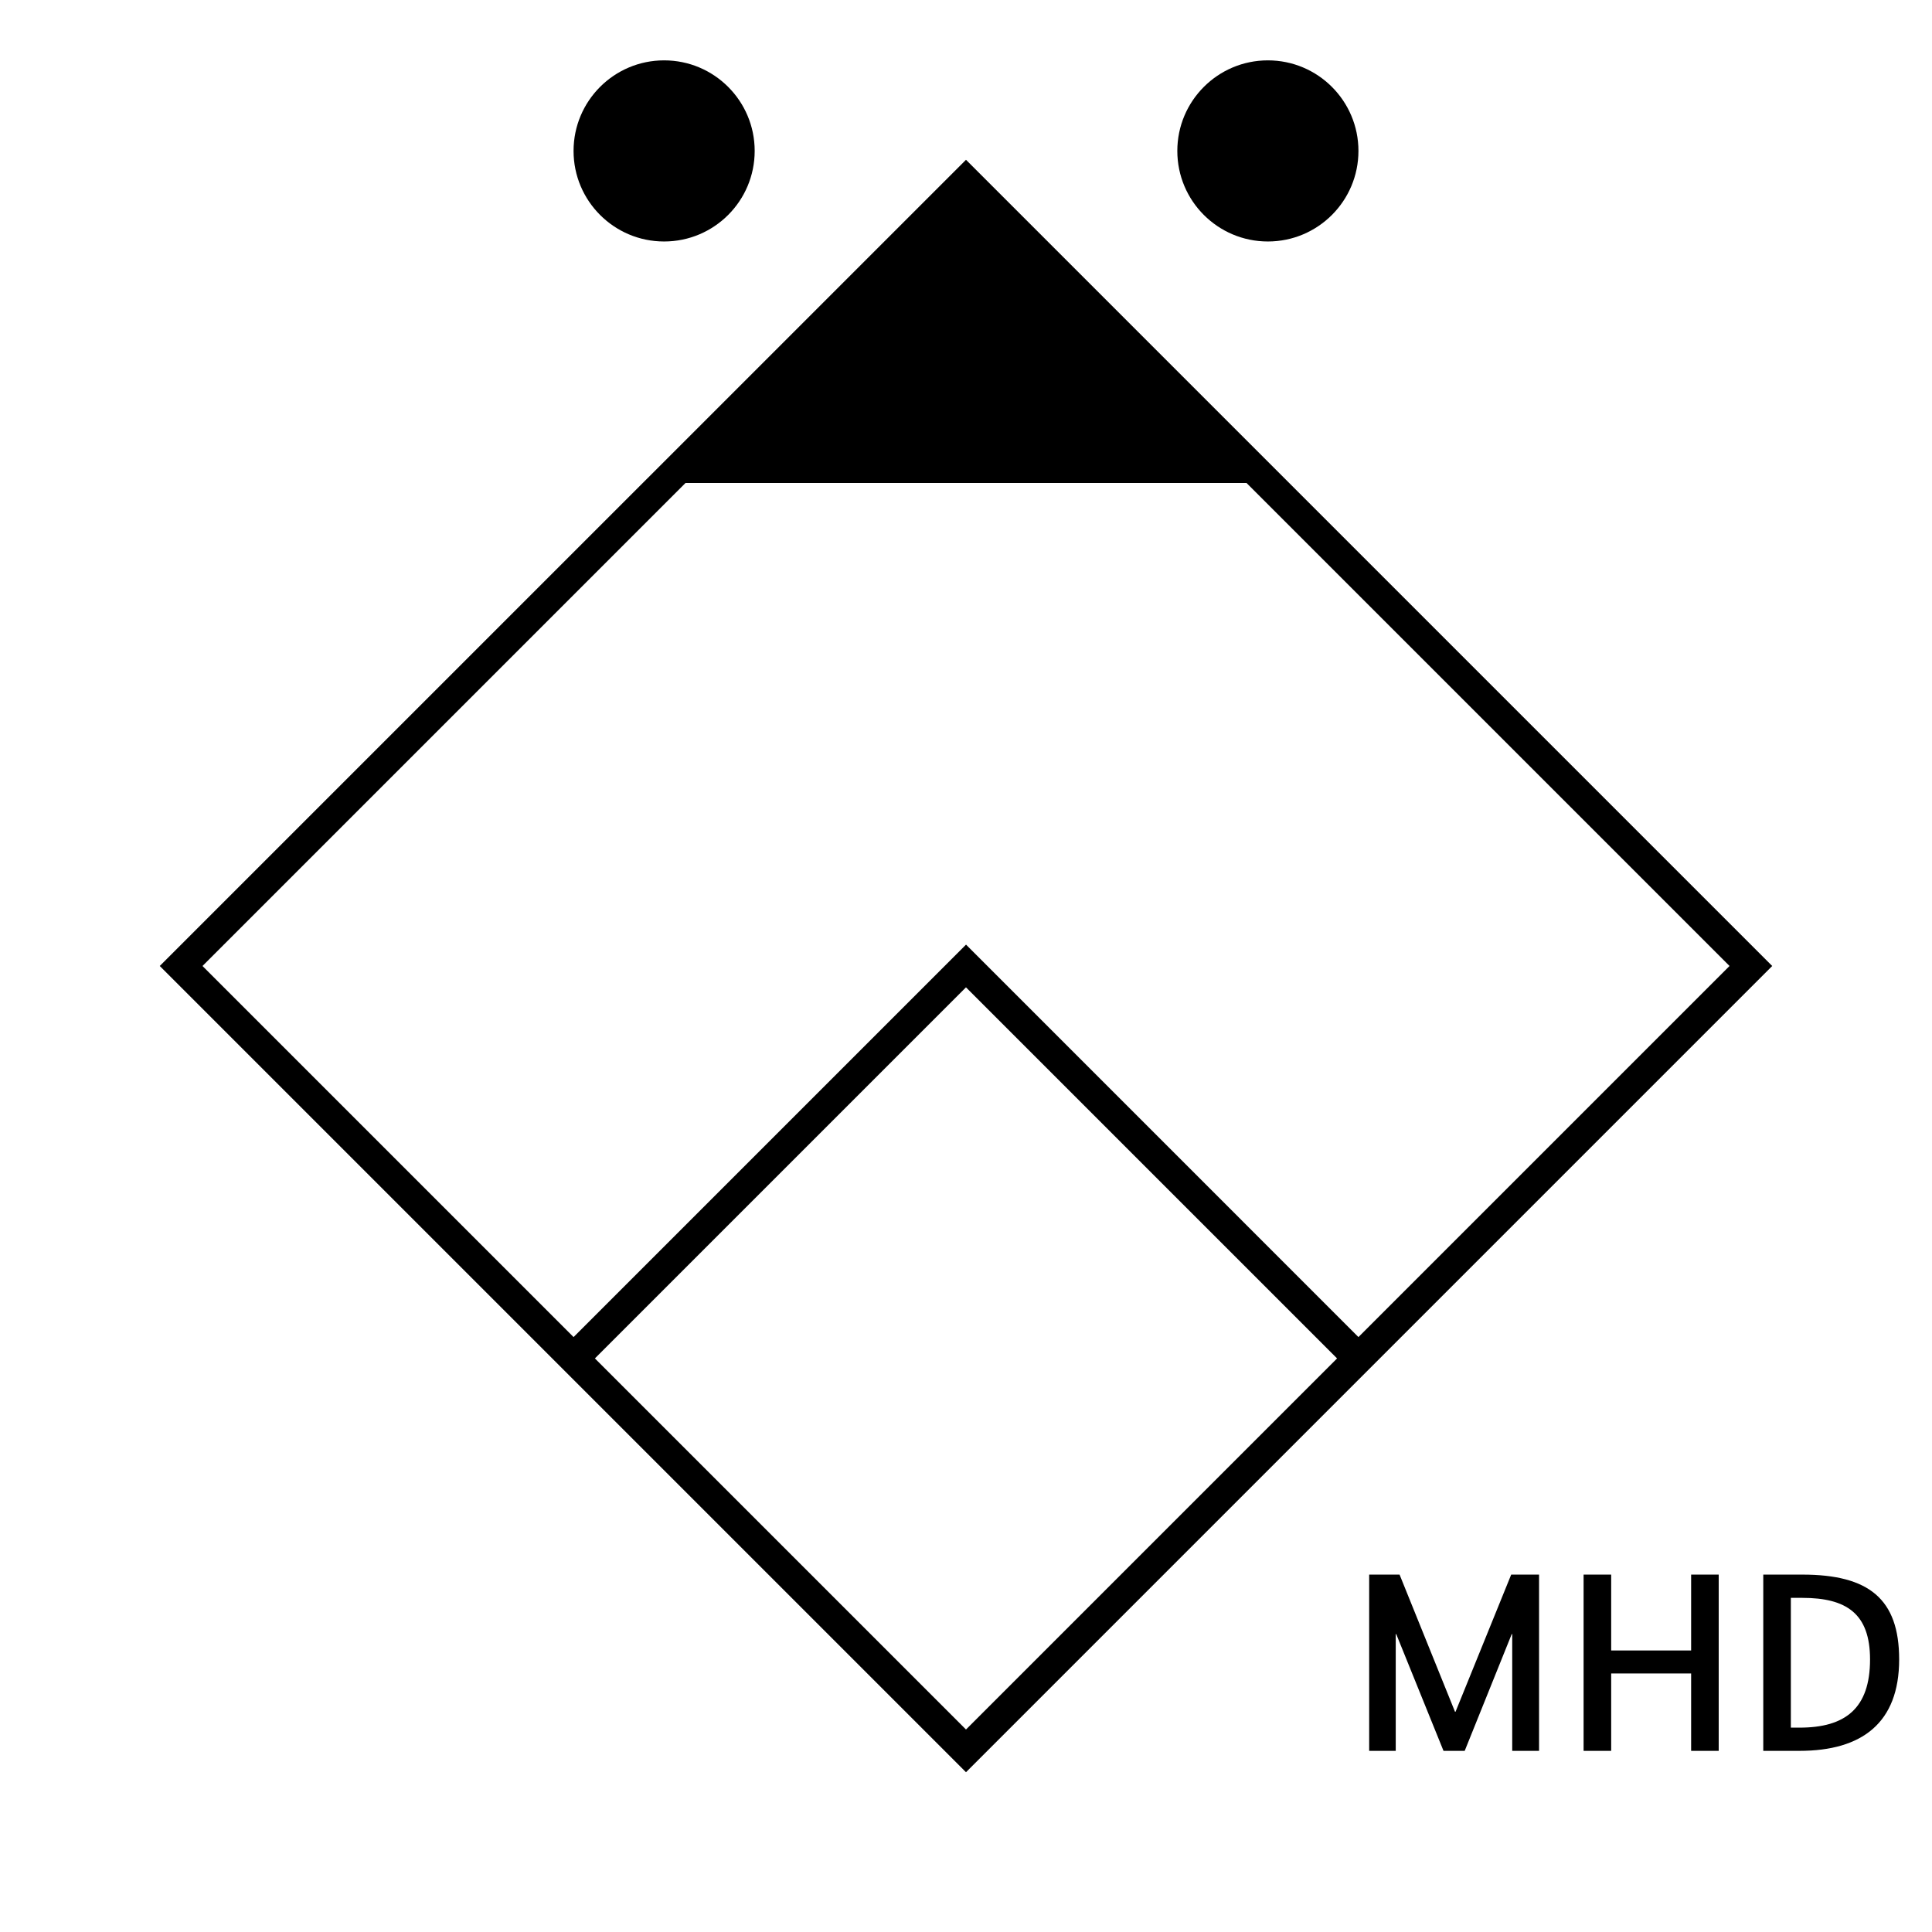 <?xml version="1.0" encoding="UTF-8"?>
<svg xmlns="http://www.w3.org/2000/svg" version="1.1" viewBox="0 0 90.709 90.709">
  <!-- Generator: Adobe Illustrator 29.1.0, SVG Export Plug-In . SVG Version: 2.1.0 Build 142)  -->
  <g id="Grundfläche">
    <rect x="0" y="0" width="90.709" height="90.709" fill="#fff"/>
  </g>
  <g id="Flächige_Fülung">
    <rect x="19.297" y="19.297" width="52.114" height="52.114" transform="translate(45.354 -18.786) rotate(45)" fill="#fff"/>
  </g>
  <g id="Takt_Zeichen__x28_umgewandelt_x29_">
    <path d="M63.78,7.086c0,2.348-1.904,4.252-4.252,4.252-2.348,0-4.252-1.904-4.252-4.252s1.904-4.252,4.252-4.252c2.348,0,4.252,1.904,4.252,4.252ZM31.181,2.834c-2.348,0-4.252,1.904-4.252,4.252s1.904,4.252,4.252,4.252c2.348,0,4.252-1.904,4.252-4.252,0-2.348-1.904-4.252-4.252-4.252Z"/>
    <path d="M45.354,7.502L7.501,45.354l37.853,37.853,37.853-37.853L45.354,7.502ZM32.184,22.677h26.342l22.677,22.677-17.423,17.423-18.424-18.426-18.426,18.426-17.423-17.423,22.677-22.677ZM27.931,63.779l17.423-17.423,17.423,17.423-17.423,17.423-17.423-17.423Z"/>
  </g>
  <g id="Takt._Zeichen__x28_Typo_x29_">
    <g>
      <path d="M72.259,82.204h-1.259v-5.48h-.024l-2.207,5.48h-.995l-2.219-5.48h-.024v5.48h-1.247v-8.275h1.427l2.603,6.44h.024l2.614-6.44h1.308v8.275Z"/>
      <path d="M80.695,82.204h-1.295v-3.634h-3.754v3.634h-1.295v-8.275h1.295v3.562h3.754v-3.562h1.295v8.275Z"/>
      <path d="M82.787,82.204v-8.275h1.835c3.118,0,4.545,1.14,4.545,3.982,0,2.986-1.751,4.293-4.677,4.293h-1.703ZM84.082,75.021v6.093h.408c2.146,0,3.31-.9,3.31-3.203,0-2.147-1.103-2.89-3.178-2.89h-.54Z"/>
    </g>
  </g>
</svg>